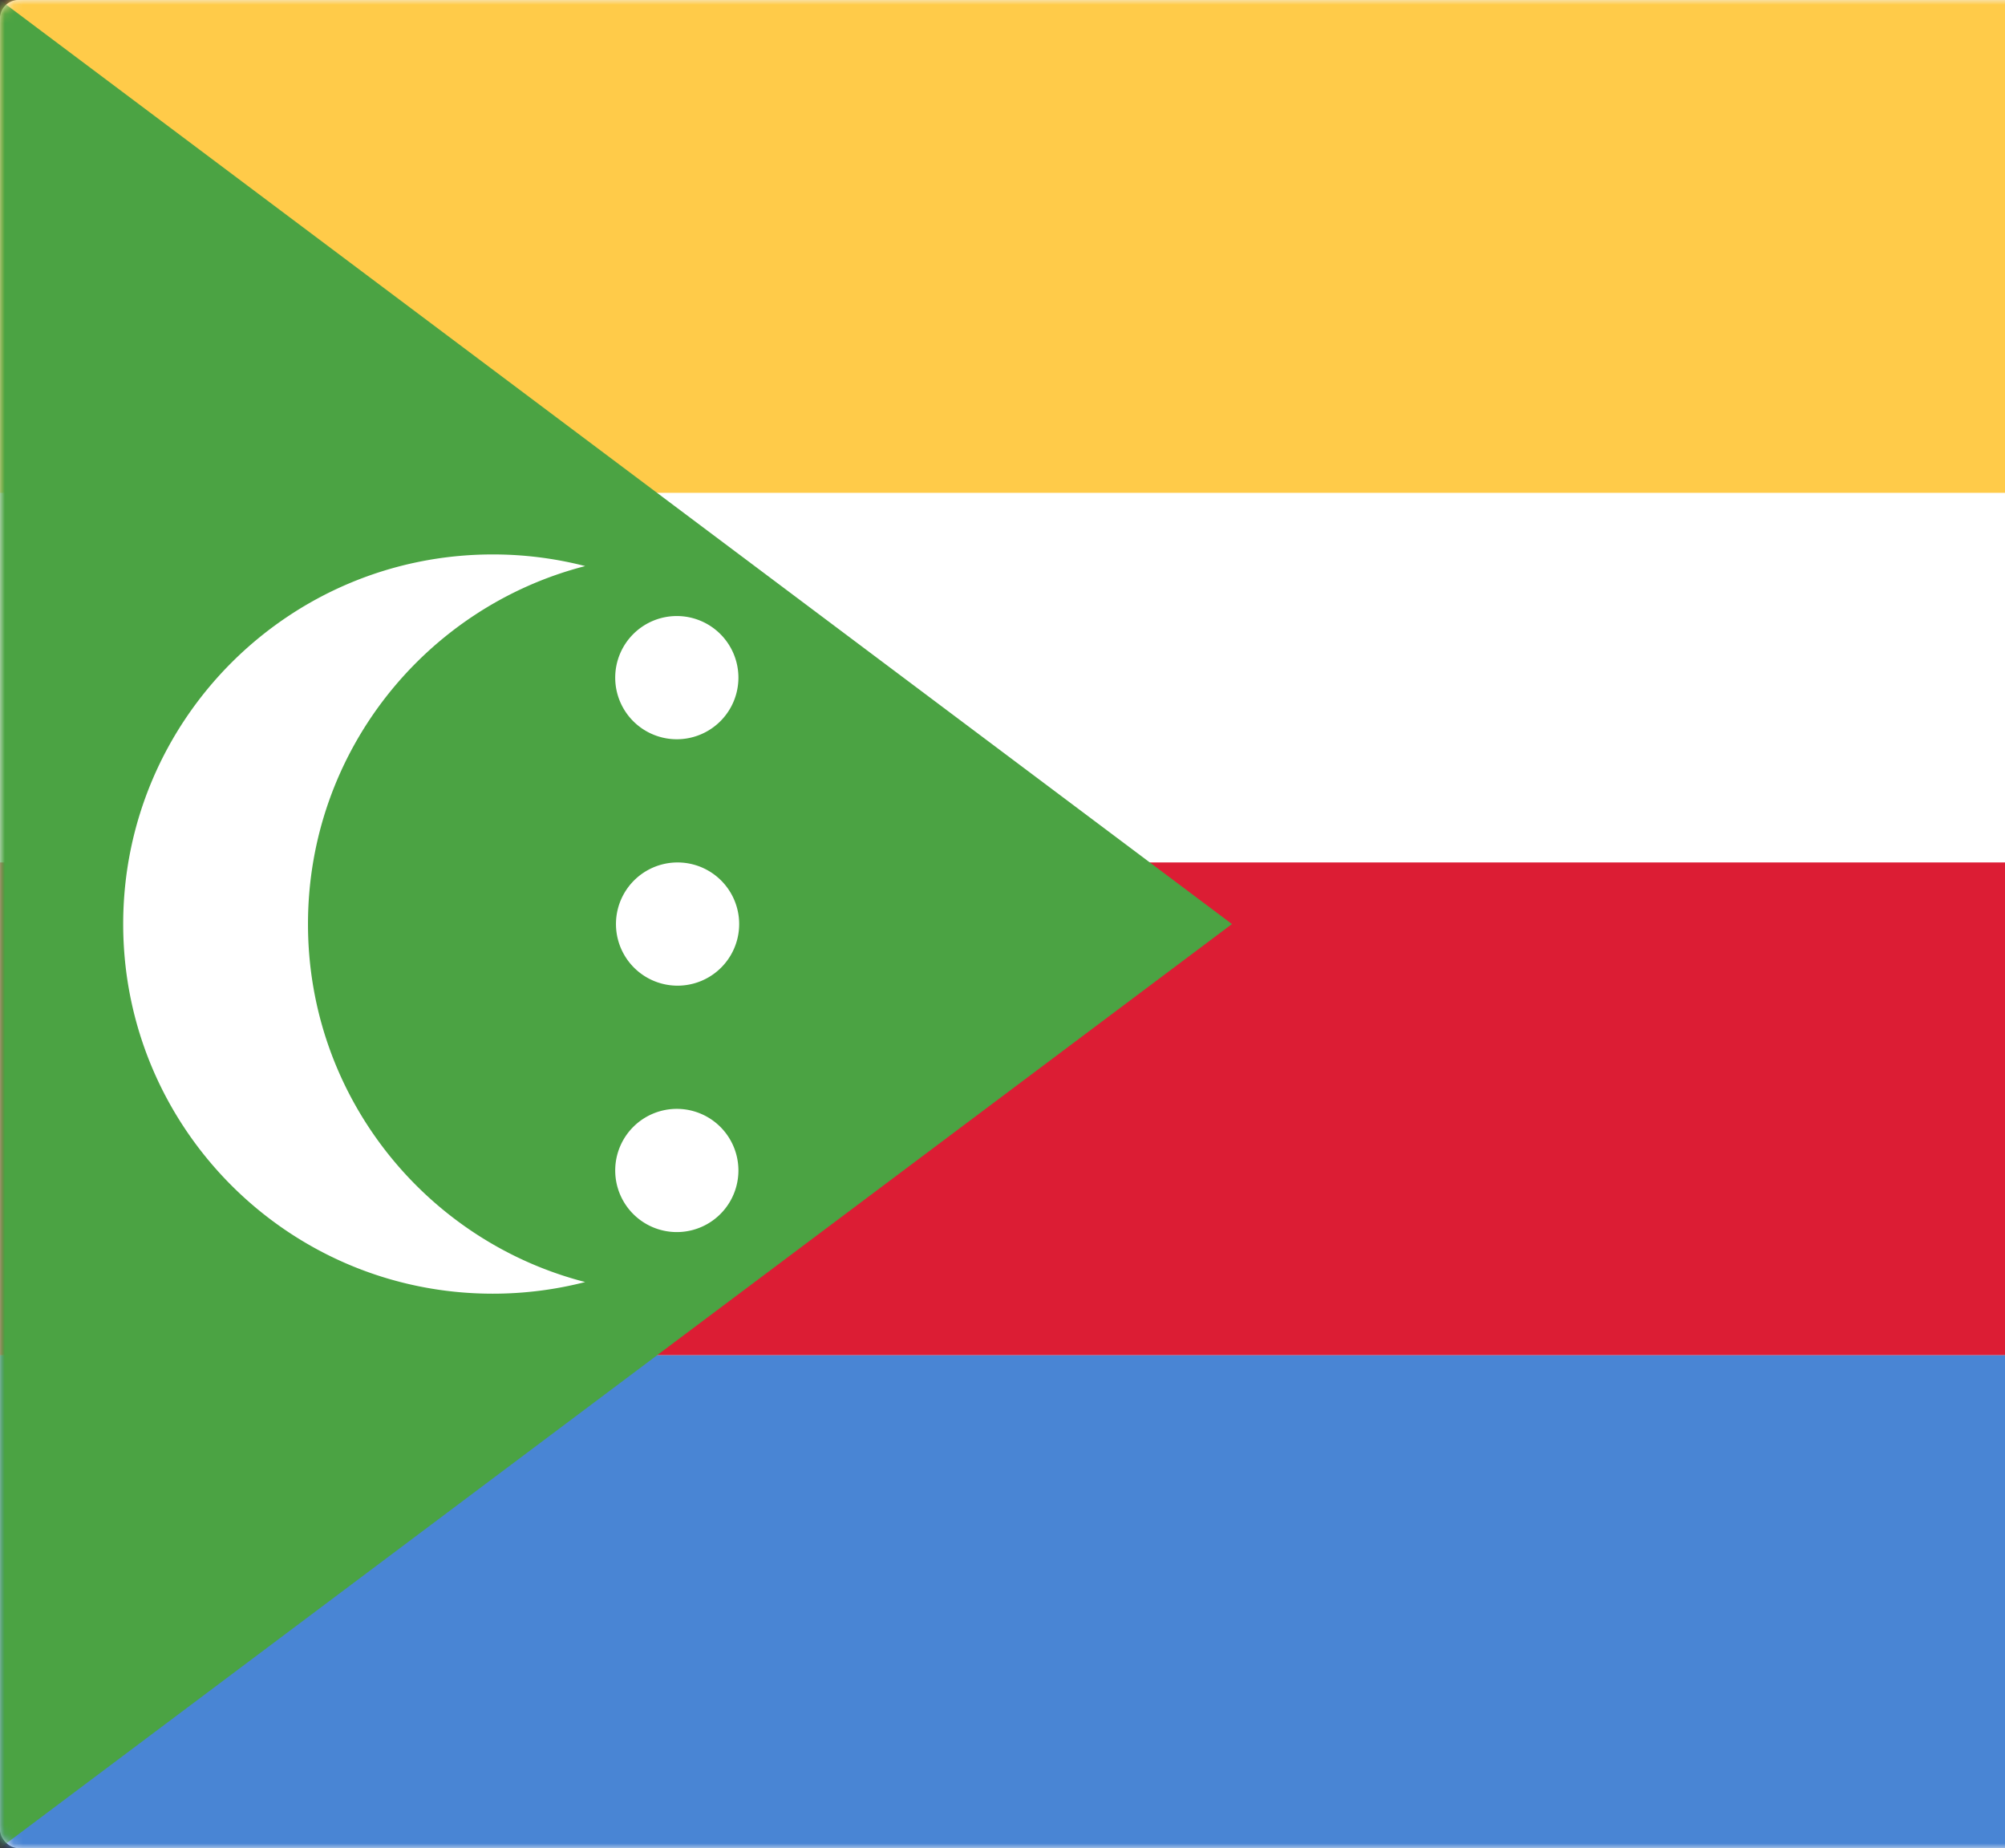 <svg width="217" height="200" viewBox="0 0 217 200" xmlns="http://www.w3.org/2000/svg" xmlns:xlink="http://www.w3.org/1999/xlink"><rect x="0" y="0" width="217" height="200" fill="#333333" stroke="none"/><title>KM</title><defs><rect id="a" width="280" height="200" rx="2"/></defs><g fill="none" fill-rule="evenodd"><mask id="b" fill="#fff"><use xlink:href="#a"/></mask><use fill="#FFF" xlink:href="#a"/><rect stroke="#F5F5F5" stroke-width=".5" x=".25" y=".25" width="279.5" height="199.5" rx="2"/><path fill="#FFCB49" mask="url(#b)" d="M0 0h280v53.333H0z"/><path fill="#DC1D34" mask="url(#b)" d="M0 93.333h280v53.333H0z"/><path fill="#4985D4" mask="url(#b)" d="M0 146.667h280V200H0z"/><path fill="#4BA343" mask="url(#b)" d="M0 200l133.333-100L0 0z"/><path d="M63.333 61.26a40.072 40.072 0 0 0-10-1.26c-22.091 0-40 17.909-40 40s17.909 40 40 40c3.453 0 6.804-.438 10-1.26-17.252-4.44-30-20.102-30-38.74s12.748-34.3 30-38.74zm10 18.74a6.667 6.667 0 1 1 0-13.333 6.667 6.667 0 0 1 0 13.333zm0 26.667a6.667 6.667 0 1 1 0-13.334 6.667 6.667 0 0 1 0 13.334zm0 26.666a6.667 6.667 0 1 1 0-13.333 6.667 6.667 0 0 1 0 13.333z" fill="#FFF" mask="url(#b)"/></g></svg>